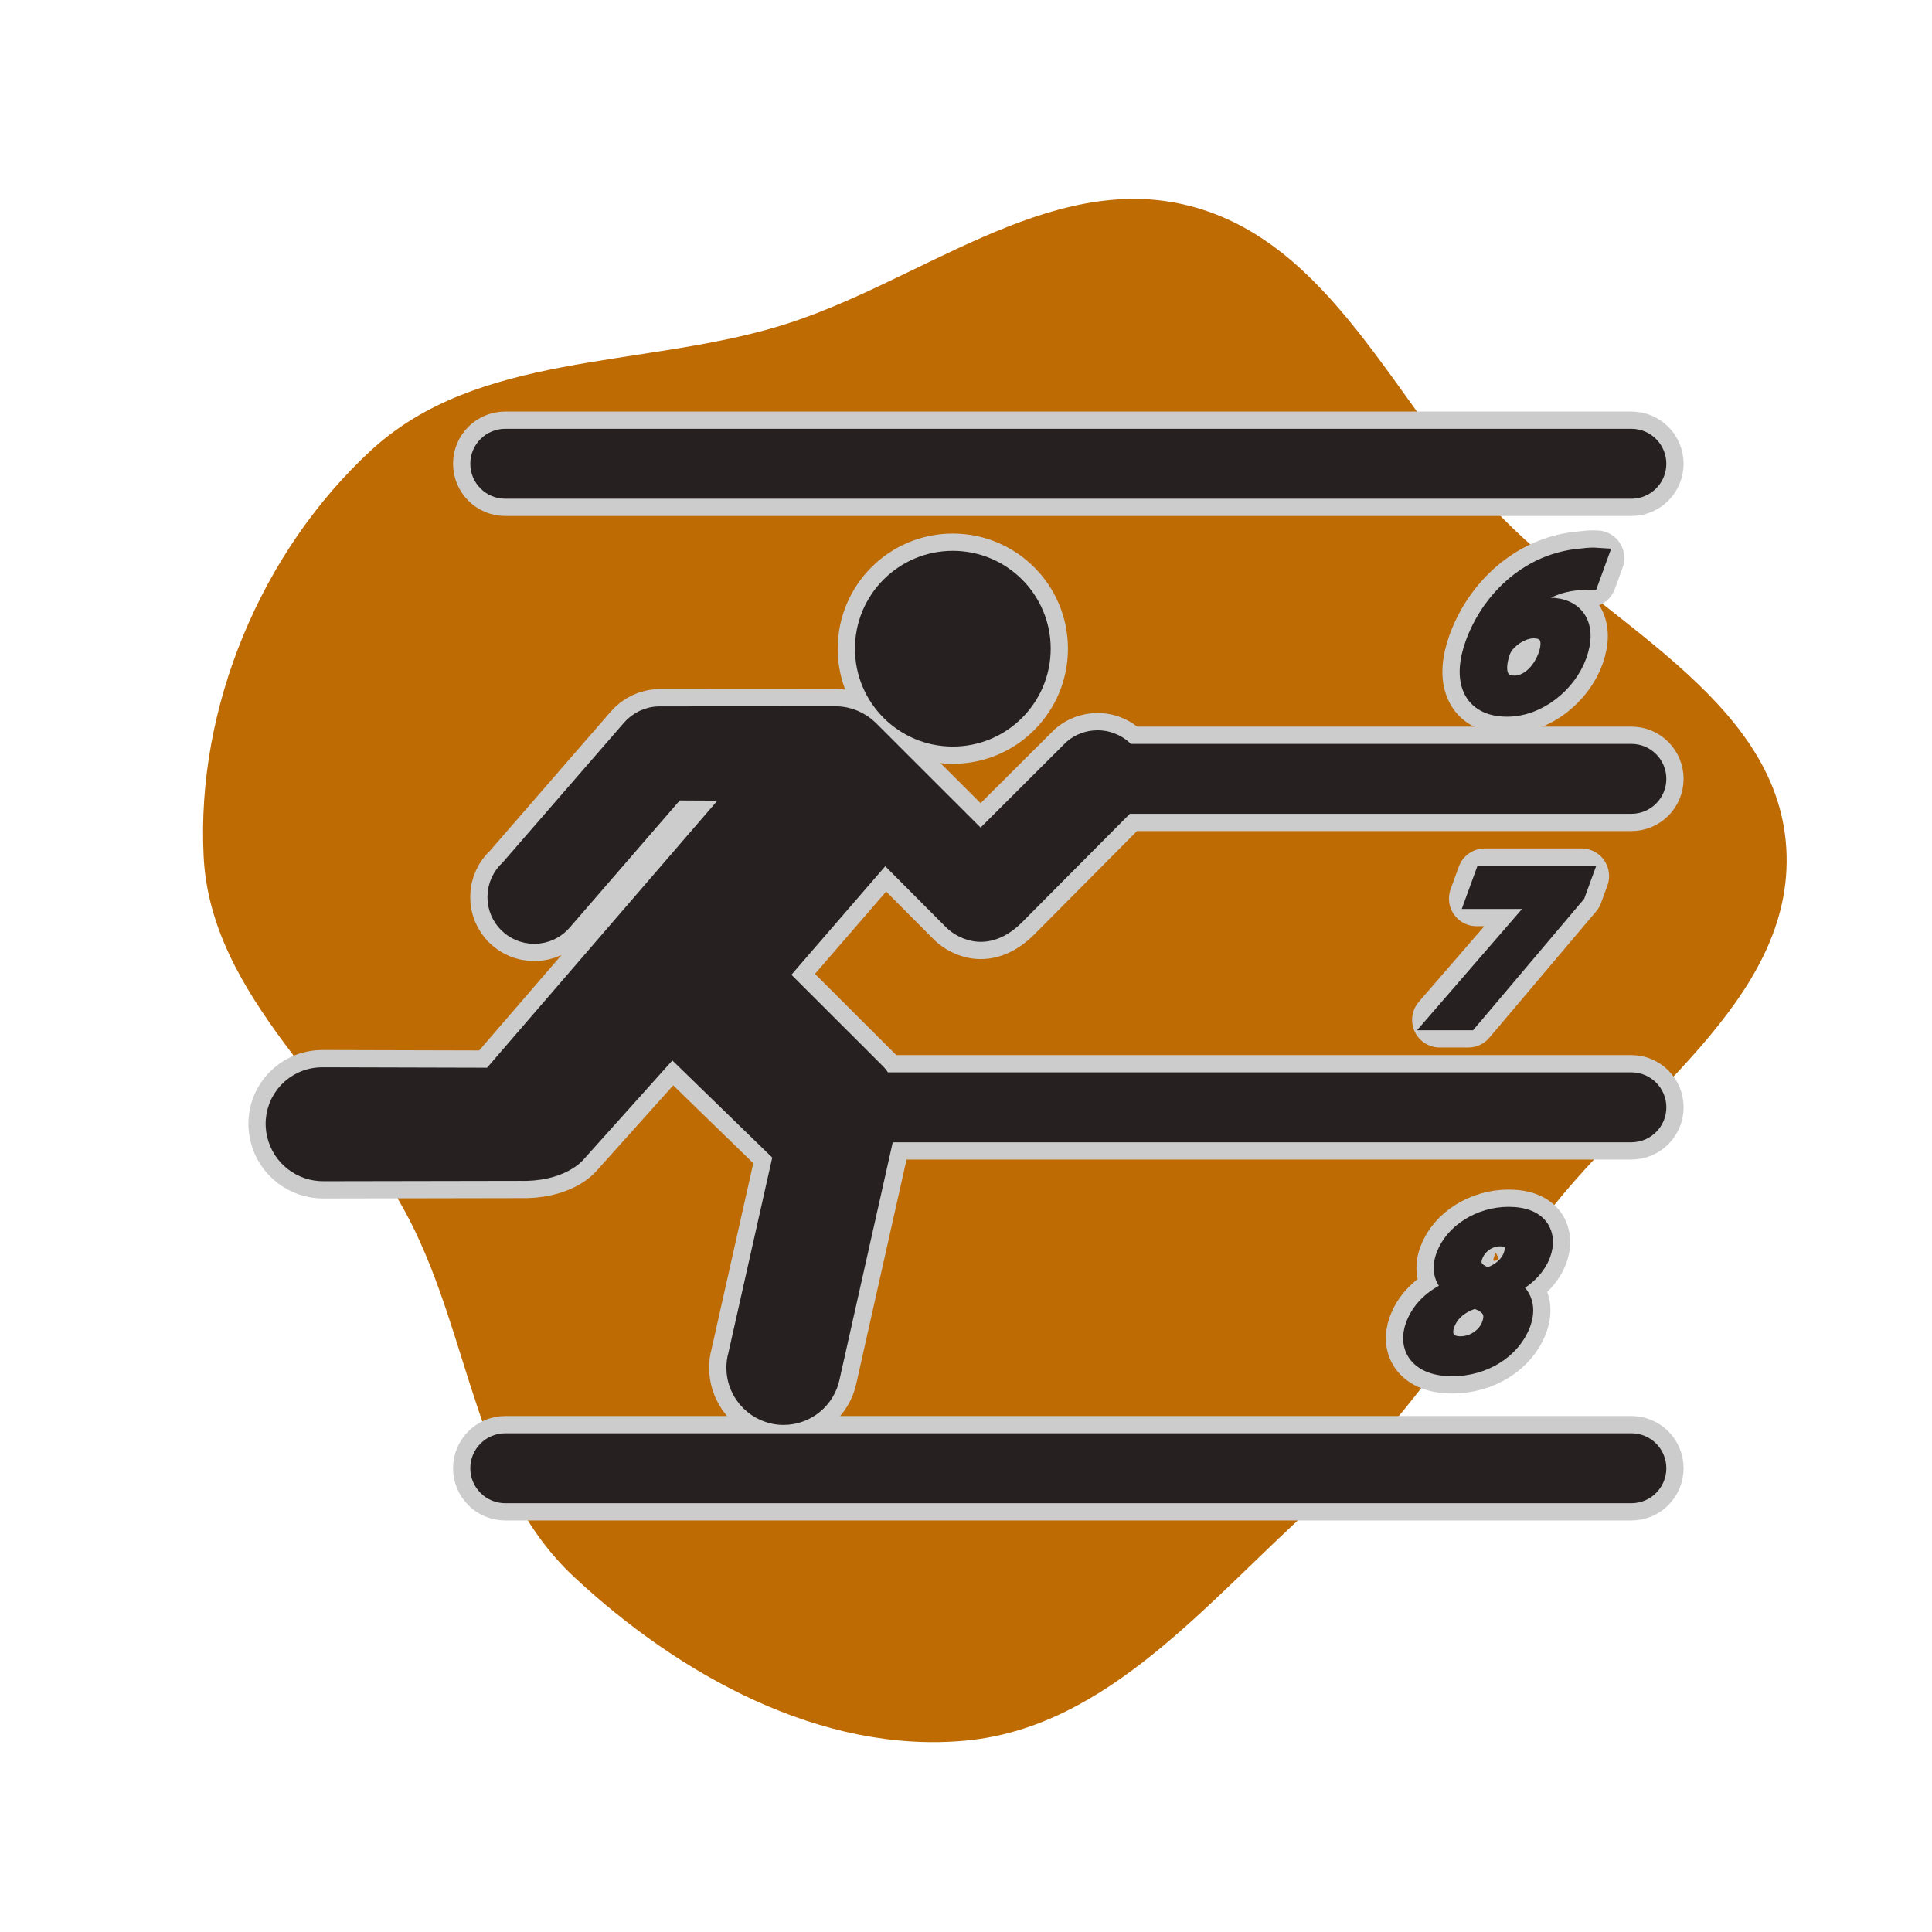 <svg xmlns="http://www.w3.org/2000/svg" xmlns:xlink="http://www.w3.org/1999/xlink" fill="#262021" version="1.1" id="Capa_1" width="512px" height="512px" viewBox="-107.2 -107.2 750.41 750.41" xml:space="preserve" stroke="#262021" stroke-width="8.04" transform="matrix(1, 0, 0, 1, 0, 0)rotate(0)">

<g id="SVGRepo_bgCarrier" stroke-width="0" transform="translate(34.841,34.841), scale(0.87)">

<path transform="translate(-107.2, -107.2), scale(23.45)" d="M16,30.747C18.701,30.491,20.593,28.1,22.611,26.287C24.337,24.736,25.527,22.854,26.882,20.969C28.595,18.585,31.796,16.685,31.617,13.755C31.44,10.858,28.022,9.421,26.046,7.295C24.151,5.258,22.946,2.214,20.25,1.527C17.561,0.841,15.083,3.03,12.425,3.824C9.783,4.614,6.699,4.315,4.672,6.184C2.581,8.113,1.343,11.072,1.486,13.913C1.621,16.617,4.17,18.429,5.407,20.838C6.569,23.098,6.674,25.887,8.53,27.623C10.542,29.505,13.258,31.007,16,30.747" fill="#bf6b04" strokewidth="0"/>

</g>

<g id="SVGRepo_tracerCarrier" stroke-linecap="round" stroke-linejoin="round" stroke="#CCCCCC" stroke-width="21.44"> <g> <g> <circle cx="262.888" cy="144.755" r="33.995"/> <path d="M526.439,453.519H89.05c-5.288,0-9.562,4.283-9.562,9.562c0,5.277,4.274,9.562,9.562,9.562h437.389 c5.288,0,9.562-4.285,9.562-9.562C536.002,457.802,531.728,453.519,526.439,453.519z"/> <path d="M536.002,195.312c0-5.278-4.274-9.562-9.562-9.562H330.303c-2.678-3.203-6.646-5.278-11.179-5.278 c-3.576,0-6.856,1.272-9.361,3.433l-36.089,36.012l-43.576-43.538c-3.318-3.185-7.774-5.231-12.795-5.231l-68.305,0.039 c-4.389,0-8.291,1.999-10.939,5.106l-47.153,54.334c-2.926,2.591-4.752,6.378-4.752,10.633c0,7.774,6.302,14.104,14.152,14.104 c4.379,0,8.329-1.96,10.93-5.135l43.739-50.547l25.207,0.125L83.82,311.534l-65.149-0.172c-1.482-0.039-3.012,0.086-4.6,0.42 c-9.763,2.172-15.845,11.771-13.607,21.555c1.932,8.586,9.62,14.363,18.092,14.238L94.3,347.44 c16.027,0.555,22.099-6.885,22.099-6.885l37.36-41.664l43.404,42.209l-17.595,78.346c-0.431,1.445-0.603,2.984-0.603,4.6 c0,10.031,8.167,18.189,18.197,18.189c8.75,0,16.123-6.246,17.806-14.525l21.362-95.254h290.117c5.288,0,9.562-4.283,9.562-9.562 c0-5.277-4.274-9.562-9.562-9.562H235.433c-1.224-2.312-2.467-3.518-2.467-3.518l-38.26-38.213l41.731-48.252l26.708,26.823 c0,0,10.614,11.179,23.801-1.988l43.021-43.309h196.472C531.728,204.874,536.002,200.6,536.002,195.312z"/> <path d="M526.439,63.368H89.05c-5.288,0-9.562,4.284-9.562,9.562c0,5.279,4.274,9.562,9.562,9.562h437.389 c5.288,0,9.562-4.284,9.562-9.562C536.002,67.652,531.728,63.368,526.439,63.368z"/> <path d="M442.672,407.942c-2.85,7.822,1.186,15.387,14.248,15.387c11.943,0,22.807-6.703,26.44-16.676 c2.534-6.963-0.268-11.781-5.518-14.105l0.096-0.248c7.19-3.014,11.465-7.908,13.187-12.633 c2.505-6.885-0.277-14.105-12.393-14.105c-10.567,0-20.904,6.197-24.223,15.311c-1.778,4.906-0.812,9.553,4.007,12.383 l-0.096,0.25C450.934,396.335,445.177,401.058,442.672,407.942z M464.713,380.433c1.464-4.035,5.509-7.564,10.835-7.564 c5.68,0,6.521,4.035,5.115,7.908c-1.529,4.207-5.756,7.314-10.03,8.424C465.832,387.737,463.05,384.983,464.713,380.433z M465.718,397.022c5.651,1.723,8.645,4.82,6.588,10.49c-1.759,4.82-6.731,8.338-12.316,8.338c-5.929,0-7.984-4.293-6.062-9.111 C455.591,402.187,459.951,398.476,465.718,397.022z"/> <polygon points="451.995,288.938 463.088,288.938 504.589,239.854 507.065,233.064 469.504,233.064 466.311,241.824 492.693,241.824 492.636,242.005 "/> <path d="M504.531,118.152c2.161-0.258,3.901-0.354,5.422-0.258l3.032-8.338c-1.263-0.086-2.975-0.086-5.423,0.258 c-8.214,0.602-16.007,3.356-22.863,8.252c-7.832,5.508-14.88,14.181-18.781,24.929c-5.039,13.837-1.319,24.155,12.26,24.155 c11.857,0,23.064-9.285,26.938-19.947c4.131-11.351-0.842-18.226-10.48-18.226c-5.585,0-10.605,2.238-14.517,5.413h-0.258 C484.067,126.653,492.263,119.519,504.531,118.152z M488.485,136.722c6.197,0,8.052,4.552,5.681,11.083 c-2.448,6.713-7.688,11.427-13.101,11.427c-6.962,0-8.205-6.005-5.689-13.407c0.535-1.454,1.166-2.496,1.902-3.356 C480.138,139.123,484.536,136.722,488.485,136.722z"/> </g> </g> </g>

<g id="SVGRepo_iconCarrier"> <g> <g> <circle cx="262.888" cy="144.755" r="33.995"/> <path d="M526.439,453.519H89.05c-5.288,0-9.562,4.283-9.562,9.562c0,5.277,4.274,9.562,9.562,9.562h437.389 c5.288,0,9.562-4.285,9.562-9.562C536.002,457.802,531.728,453.519,526.439,453.519z"/> <path d="M536.002,195.312c0-5.278-4.274-9.562-9.562-9.562H330.303c-2.678-3.203-6.646-5.278-11.179-5.278 c-3.576,0-6.856,1.272-9.361,3.433l-36.089,36.012l-43.576-43.538c-3.318-3.185-7.774-5.231-12.795-5.231l-68.305,0.039 c-4.389,0-8.291,1.999-10.939,5.106l-47.153,54.334c-2.926,2.591-4.752,6.378-4.752,10.633c0,7.774,6.302,14.104,14.152,14.104 c4.379,0,8.329-1.96,10.93-5.135l43.739-50.547l25.207,0.125L83.82,311.534l-65.149-0.172c-1.482-0.039-3.012,0.086-4.6,0.42 c-9.763,2.172-15.845,11.771-13.607,21.555c1.932,8.586,9.62,14.363,18.092,14.238L94.3,347.44 c16.027,0.555,22.099-6.885,22.099-6.885l37.36-41.664l43.404,42.209l-17.595,78.346c-0.431,1.445-0.603,2.984-0.603,4.6 c0,10.031,8.167,18.189,18.197,18.189c8.75,0,16.123-6.246,17.806-14.525l21.362-95.254h290.117c5.288,0,9.562-4.283,9.562-9.562 c0-5.277-4.274-9.562-9.562-9.562H235.433c-1.224-2.312-2.467-3.518-2.467-3.518l-38.26-38.213l41.731-48.252l26.708,26.823 c0,0,10.614,11.179,23.801-1.988l43.021-43.309h196.472C531.728,204.874,536.002,200.6,536.002,195.312z"/> <path d="M526.439,63.368H89.05c-5.288,0-9.562,4.284-9.562,9.562c0,5.279,4.274,9.562,9.562,9.562h437.389 c5.288,0,9.562-4.284,9.562-9.562C536.002,67.652,531.728,63.368,526.439,63.368z"/> <path d="M442.672,407.942c-2.85,7.822,1.186,15.387,14.248,15.387c11.943,0,22.807-6.703,26.44-16.676 c2.534-6.963-0.268-11.781-5.518-14.105l0.096-0.248c7.19-3.014,11.465-7.908,13.187-12.633 c2.505-6.885-0.277-14.105-12.393-14.105c-10.567,0-20.904,6.197-24.223,15.311c-1.778,4.906-0.812,9.553,4.007,12.383 l-0.096,0.25C450.934,396.335,445.177,401.058,442.672,407.942z M464.713,380.433c1.464-4.035,5.509-7.564,10.835-7.564 c5.68,0,6.521,4.035,5.115,7.908c-1.529,4.207-5.756,7.314-10.03,8.424C465.832,387.737,463.05,384.983,464.713,380.433z M465.718,397.022c5.651,1.723,8.645,4.82,6.588,10.49c-1.759,4.82-6.731,8.338-12.316,8.338c-5.929,0-7.984-4.293-6.062-9.111 C455.591,402.187,459.951,398.476,465.718,397.022z"/> <polygon points="451.995,288.938 463.088,288.938 504.589,239.854 507.065,233.064 469.504,233.064 466.311,241.824 492.693,241.824 492.636,242.005 "/> <path d="M504.531,118.152c2.161-0.258,3.901-0.354,5.422-0.258l3.032-8.338c-1.263-0.086-2.975-0.086-5.423,0.258 c-8.214,0.602-16.007,3.356-22.863,8.252c-7.832,5.508-14.88,14.181-18.781,24.929c-5.039,13.837-1.319,24.155,12.26,24.155 c11.857,0,23.064-9.285,26.938-19.947c4.131-11.351-0.842-18.226-10.48-18.226c-5.585,0-10.605,2.238-14.517,5.413h-0.258 C484.067,126.653,492.263,119.519,504.531,118.152z M488.485,136.722c6.197,0,8.052,4.552,5.681,11.083 c-2.448,6.713-7.688,11.427-13.101,11.427c-6.962,0-8.205-6.005-5.689-13.407c0.535-1.454,1.166-2.496,1.902-3.356 C480.138,139.123,484.536,136.722,488.485,136.722z"/> </g> </g> </g>

</svg>